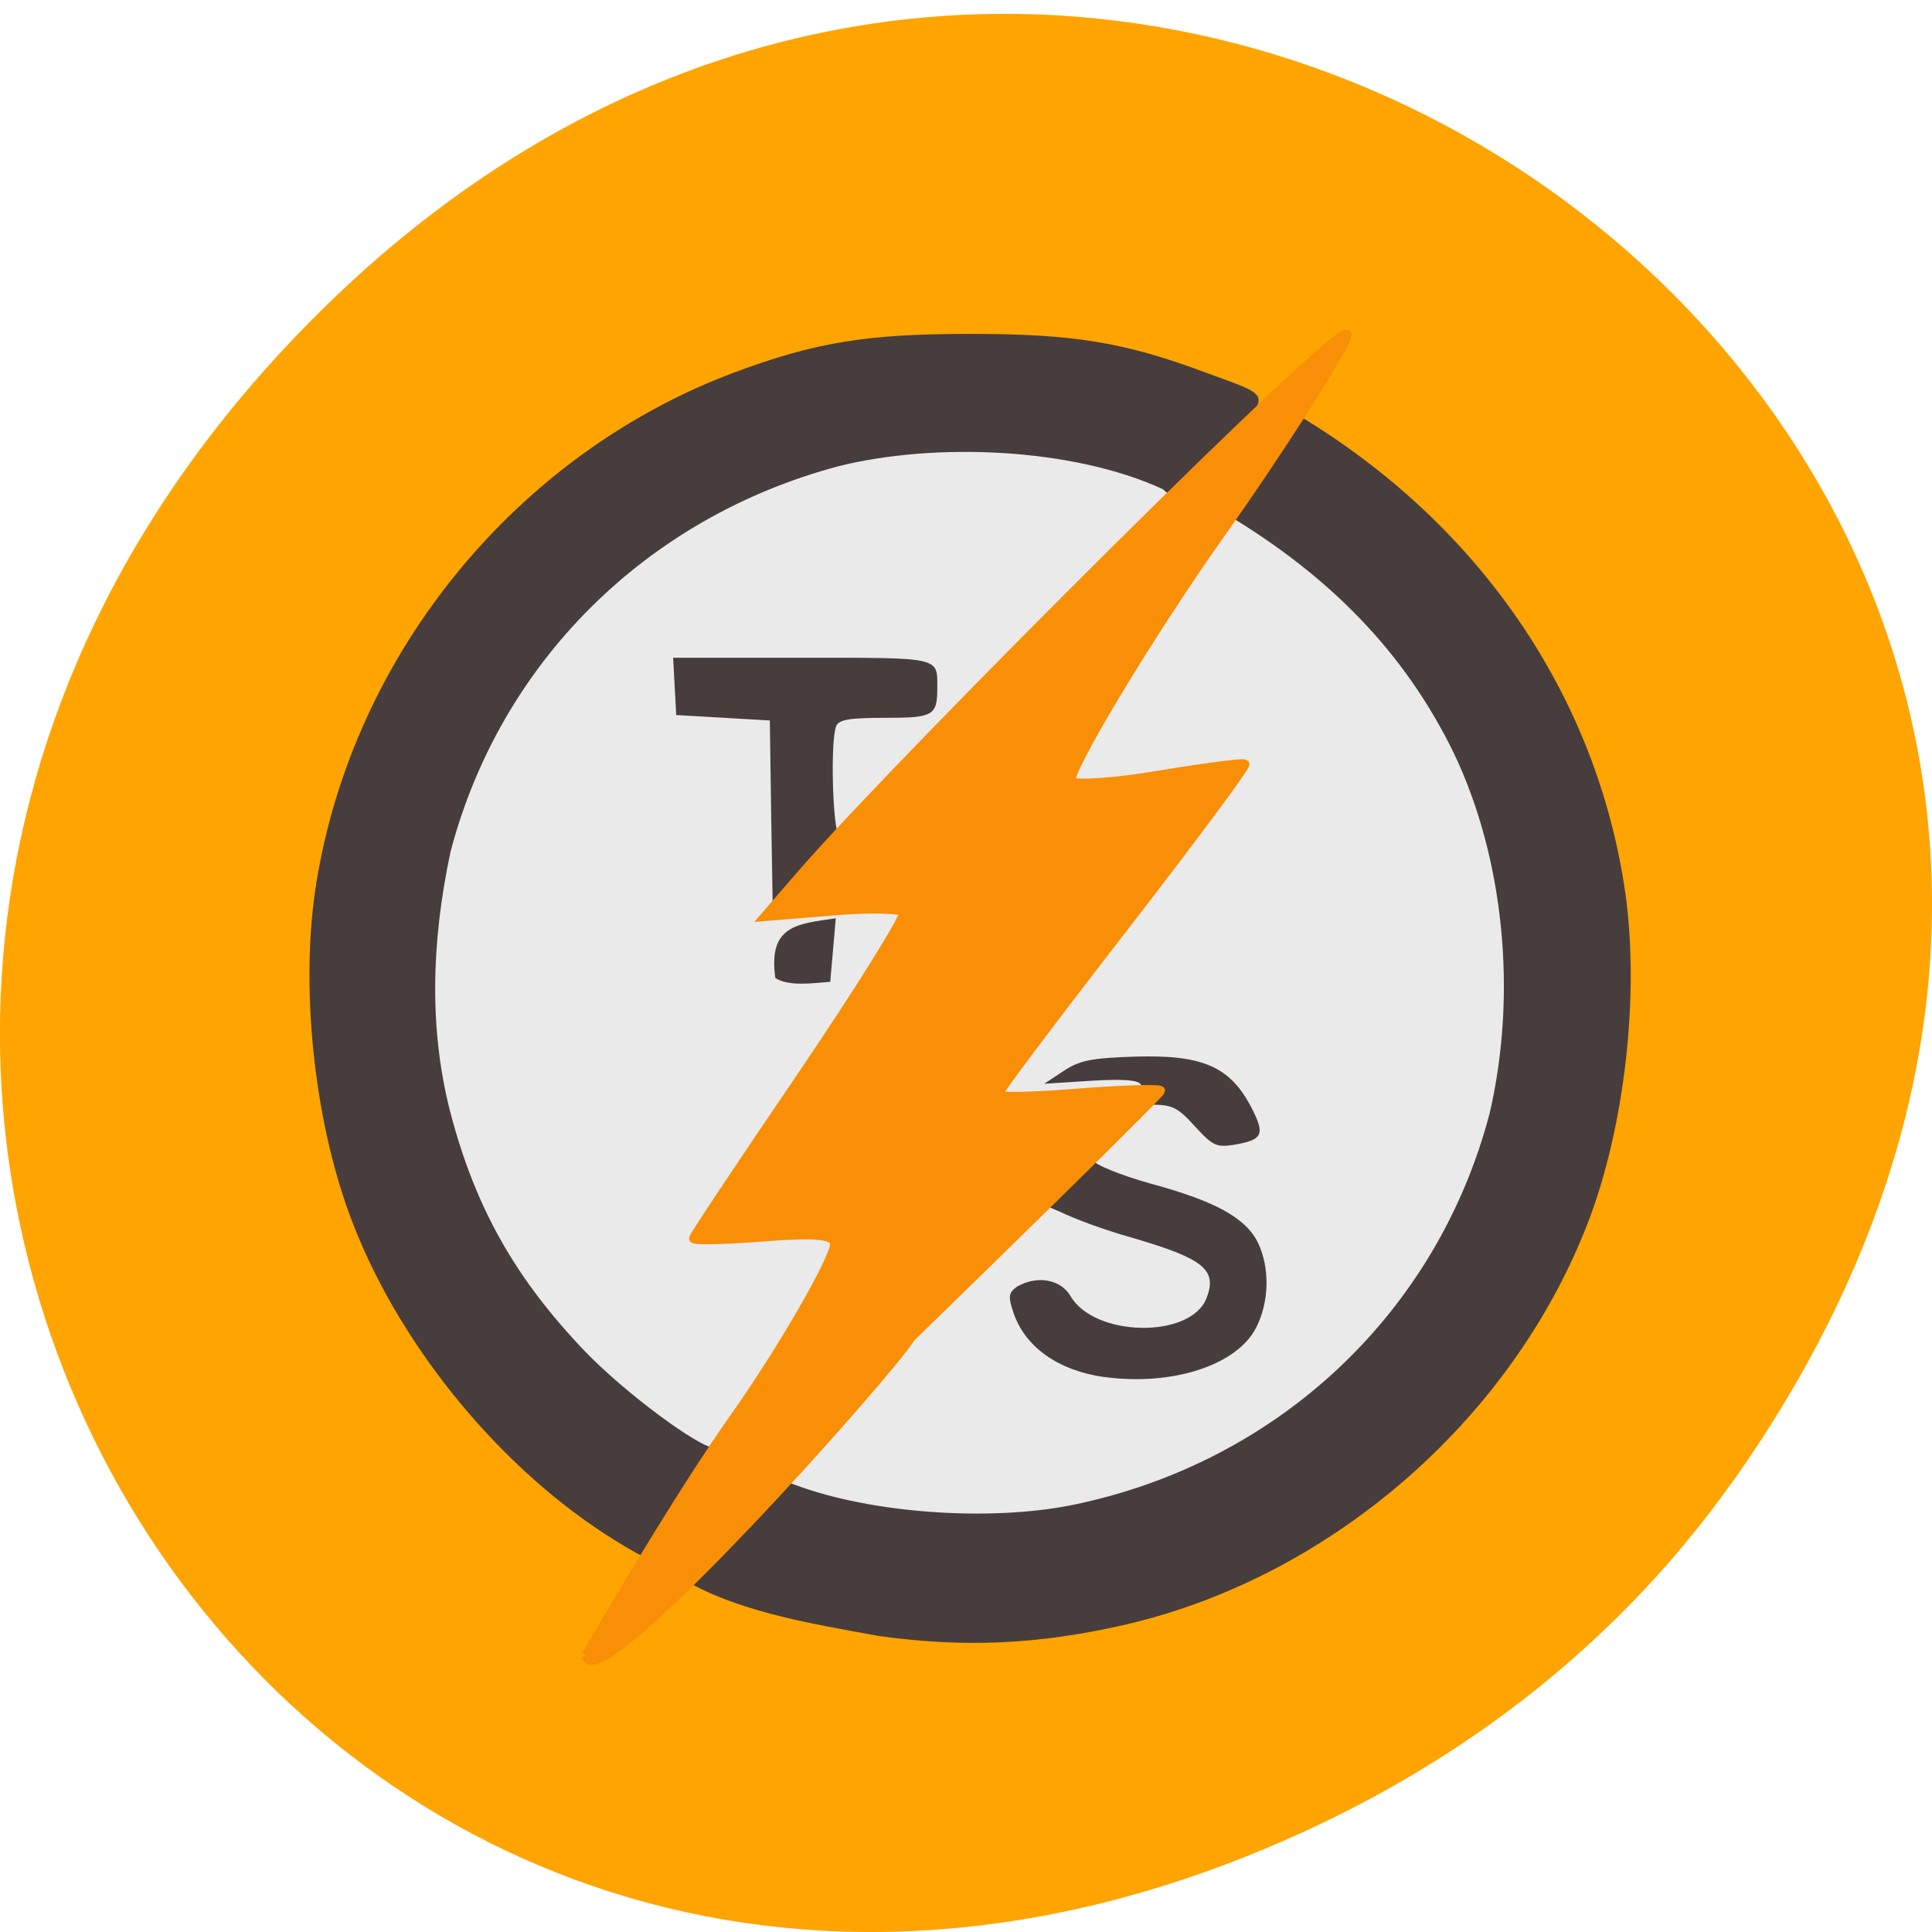 <svg xmlns="http://www.w3.org/2000/svg" viewBox="0 0 22 22"><path d="m 19.734 16.867 c 7.91 -11.172 -6.699 -22.492 -16.02 -13.387 c -8.777 8.574 -0.641 21.898 10.285 17.734 c 2.281 -0.871 4.281 -2.297 5.734 -4.348" fill="#ffa400"/><path d="m 202.83 137.36 c 0 41.579 -35.03 75.31 -78.29 75.31 c -43.21 0 -78.24 -33.736 -78.24 -75.31 c 0 -41.623 35.03 -75.36 78.24 -75.36 c 43.25 0 78.29 33.736 78.29 75.36" transform="matrix(0.083 0 0 0.088 0.719 -0.895)" fill="#eaeaea" stroke="#eaeaea" stroke-width="0.897"/><path d="m 9.984 18.625 c -0.77 -0.141 -1.664 -0.281 -2.313 -0.707 c 0.352 -0.418 0.641 -0.711 1.039 -1.137 l 0.348 0.129 c 0.871 0.324 2.211 0.418 3.156 0.227 c 2.34 -0.48 4.156 -2.188 4.75 -4.465 c 0.316 -1.367 0.16 -2.906 -0.41 -4.098 c -0.551 -1.129 -1.395 -2.01 -2.621 -2.738 c 0.238 -0.371 0.383 -0.945 0.762 -1.16 c 2.074 1.211 3.441 3.148 3.797 5.387 c 0.184 1.145 0.031 2.652 -0.375 3.766 c -0.84 2.281 -2.918 4.113 -5.289 4.668 c -0.996 0.23 -1.848 0.27 -2.844 0.129 m -3.086 -1.152 c -1.277 -0.828 -2.402 -2.234 -2.918 -3.645 c -0.41 -1.113 -0.563 -2.621 -0.379 -3.766 c 0.418 -2.617 2.281 -4.895 4.766 -5.824 c 0.926 -0.344 1.508 -0.437 2.68 -0.437 c 1.176 0 1.754 0.094 2.684 0.441 c 0.781 0.289 0.766 0.219 0.16 0.871 c -0.516 0.551 -0.539 0.566 -0.648 0.457 c -1.035 -0.477 -2.605 -0.535 -3.695 -0.262 c -2.188 0.582 -3.852 2.234 -4.418 4.391 c -0.223 1.047 -0.242 2.043 0 2.973 c 0.285 1.086 0.742 1.891 1.535 2.719 c 0.449 0.465 1.297 1.098 1.48 1.098 c 0.047 0 0.086 0.02 0.086 0.047 c -0.004 0.082 -0.719 1.215 -0.781 1.234 c -0.035 0.012 -0.281 -0.121 -0.551 -0.297 m 5.676 -1.793 c -0.523 -0.074 -0.902 -0.34 -1.035 -0.734 c -0.063 -0.188 -0.055 -0.227 0.043 -0.297 c 0.234 -0.133 0.496 -0.078 0.605 0.105 c 0.27 0.473 1.371 0.492 1.551 0.027 c 0.125 -0.324 -0.031 -0.449 -0.848 -0.688 c -0.297 -0.082 -0.668 -0.219 -0.824 -0.297 c -0.367 -0.148 -0.262 -0.176 -0.023 -0.434 c 0.262 -0.277 0.27 -0.281 0.371 -0.168 c 0.063 0.074 0.348 0.188 0.695 0.285 c 0.734 0.199 1.078 0.391 1.215 0.672 c 0.137 0.285 0.129 0.676 -0.023 0.969 c -0.219 0.426 -0.953 0.664 -1.727 0.559 m 1.031 -2.855 c -0.195 -0.215 -0.258 -0.246 -0.496 -0.246 c -0.211 0 -0.258 -0.016 -0.199 -0.074 c 0.191 -0.188 0.086 -0.23 -0.473 -0.199 l -0.547 0.035 l 0.219 -0.145 c 0.184 -0.121 0.313 -0.148 0.813 -0.164 c 0.762 -0.023 1.074 0.109 1.316 0.559 c 0.172 0.328 0.148 0.387 -0.188 0.445 c -0.199 0.031 -0.242 0.012 -0.445 -0.211 m -4.777 -1.688 c -0.086 -0.602 0.254 -0.617 0.688 -0.68 c -0.02 0.242 -0.043 0.484 -0.063 0.723 c -0.203 0.016 -0.473 0.055 -0.625 -0.043 m -0.047 -1.816 l -0.016 -1.117 l -0.535 -0.031 l -0.531 -0.031 c -0.012 -0.219 -0.023 -0.434 -0.035 -0.652 h 1.465 c 1.59 0 1.543 -0.012 1.543 0.34 c 0 0.32 -0.043 0.344 -0.594 0.344 c -0.414 0 -0.527 0.02 -0.559 0.098 c -0.066 0.176 -0.039 1.176 0.035 1.25 c 0.055 0.055 -0.027 0.176 -0.34 0.496 l -0.414 0.422" fill="#473d3d"/><path d="m 65.899 250.09 c 6.932 -12.02 17.735 -30.588 26.977 -43.93 c 8.243 -11.832 17.985 -28.888 17.985 -31.658 c 0 -1.762 -3.247 -2.14 -12.739 -1.385 c -6.994 0.566 -12.739 0.692 -12.739 0.315 c 0 -0.378 8.743 -13.72 19.421 -29.644 c 10.616 -15.923 18.984 -29.518 18.547 -30.27 c -0.437 -0.692 -6.245 -0.818 -12.927 -0.252 l -12.11 1.01 l 6.744 -7.93 c 19.11 -22.22 98.54 -102.65 98.35 -98.87 c -0.062 1.888 -12.302 21.399 -22.856 36.504 c -12.989 18.629 -28.23 44.43 -26.977 45.567 c 0.812 0.692 8.06 0.189 16.11 -1.196 c 8.118 -1.385 14.925 -2.266 15.237 -2.01 c 0.312 0.252 -9.617 13.846 -22.04 30.15 c -12.427 16.301 -22.606 30.02 -22.606 30.588 c 0 0.504 6.619 0.378 14.738 -0.315 c 8.06 -0.629 14.675 -0.818 14.675 -0.441 c -0.062 0.441 -20.358 20.832 -45.15 45.31 c -3.06 5.476 -56.64 66.84 -58.638 58.47" transform="matrix(0.063 0 0 0.062 2.522 3.349)" fill="#f98f06" stroke="#f98f06" stroke-width="1.729"/></svg>